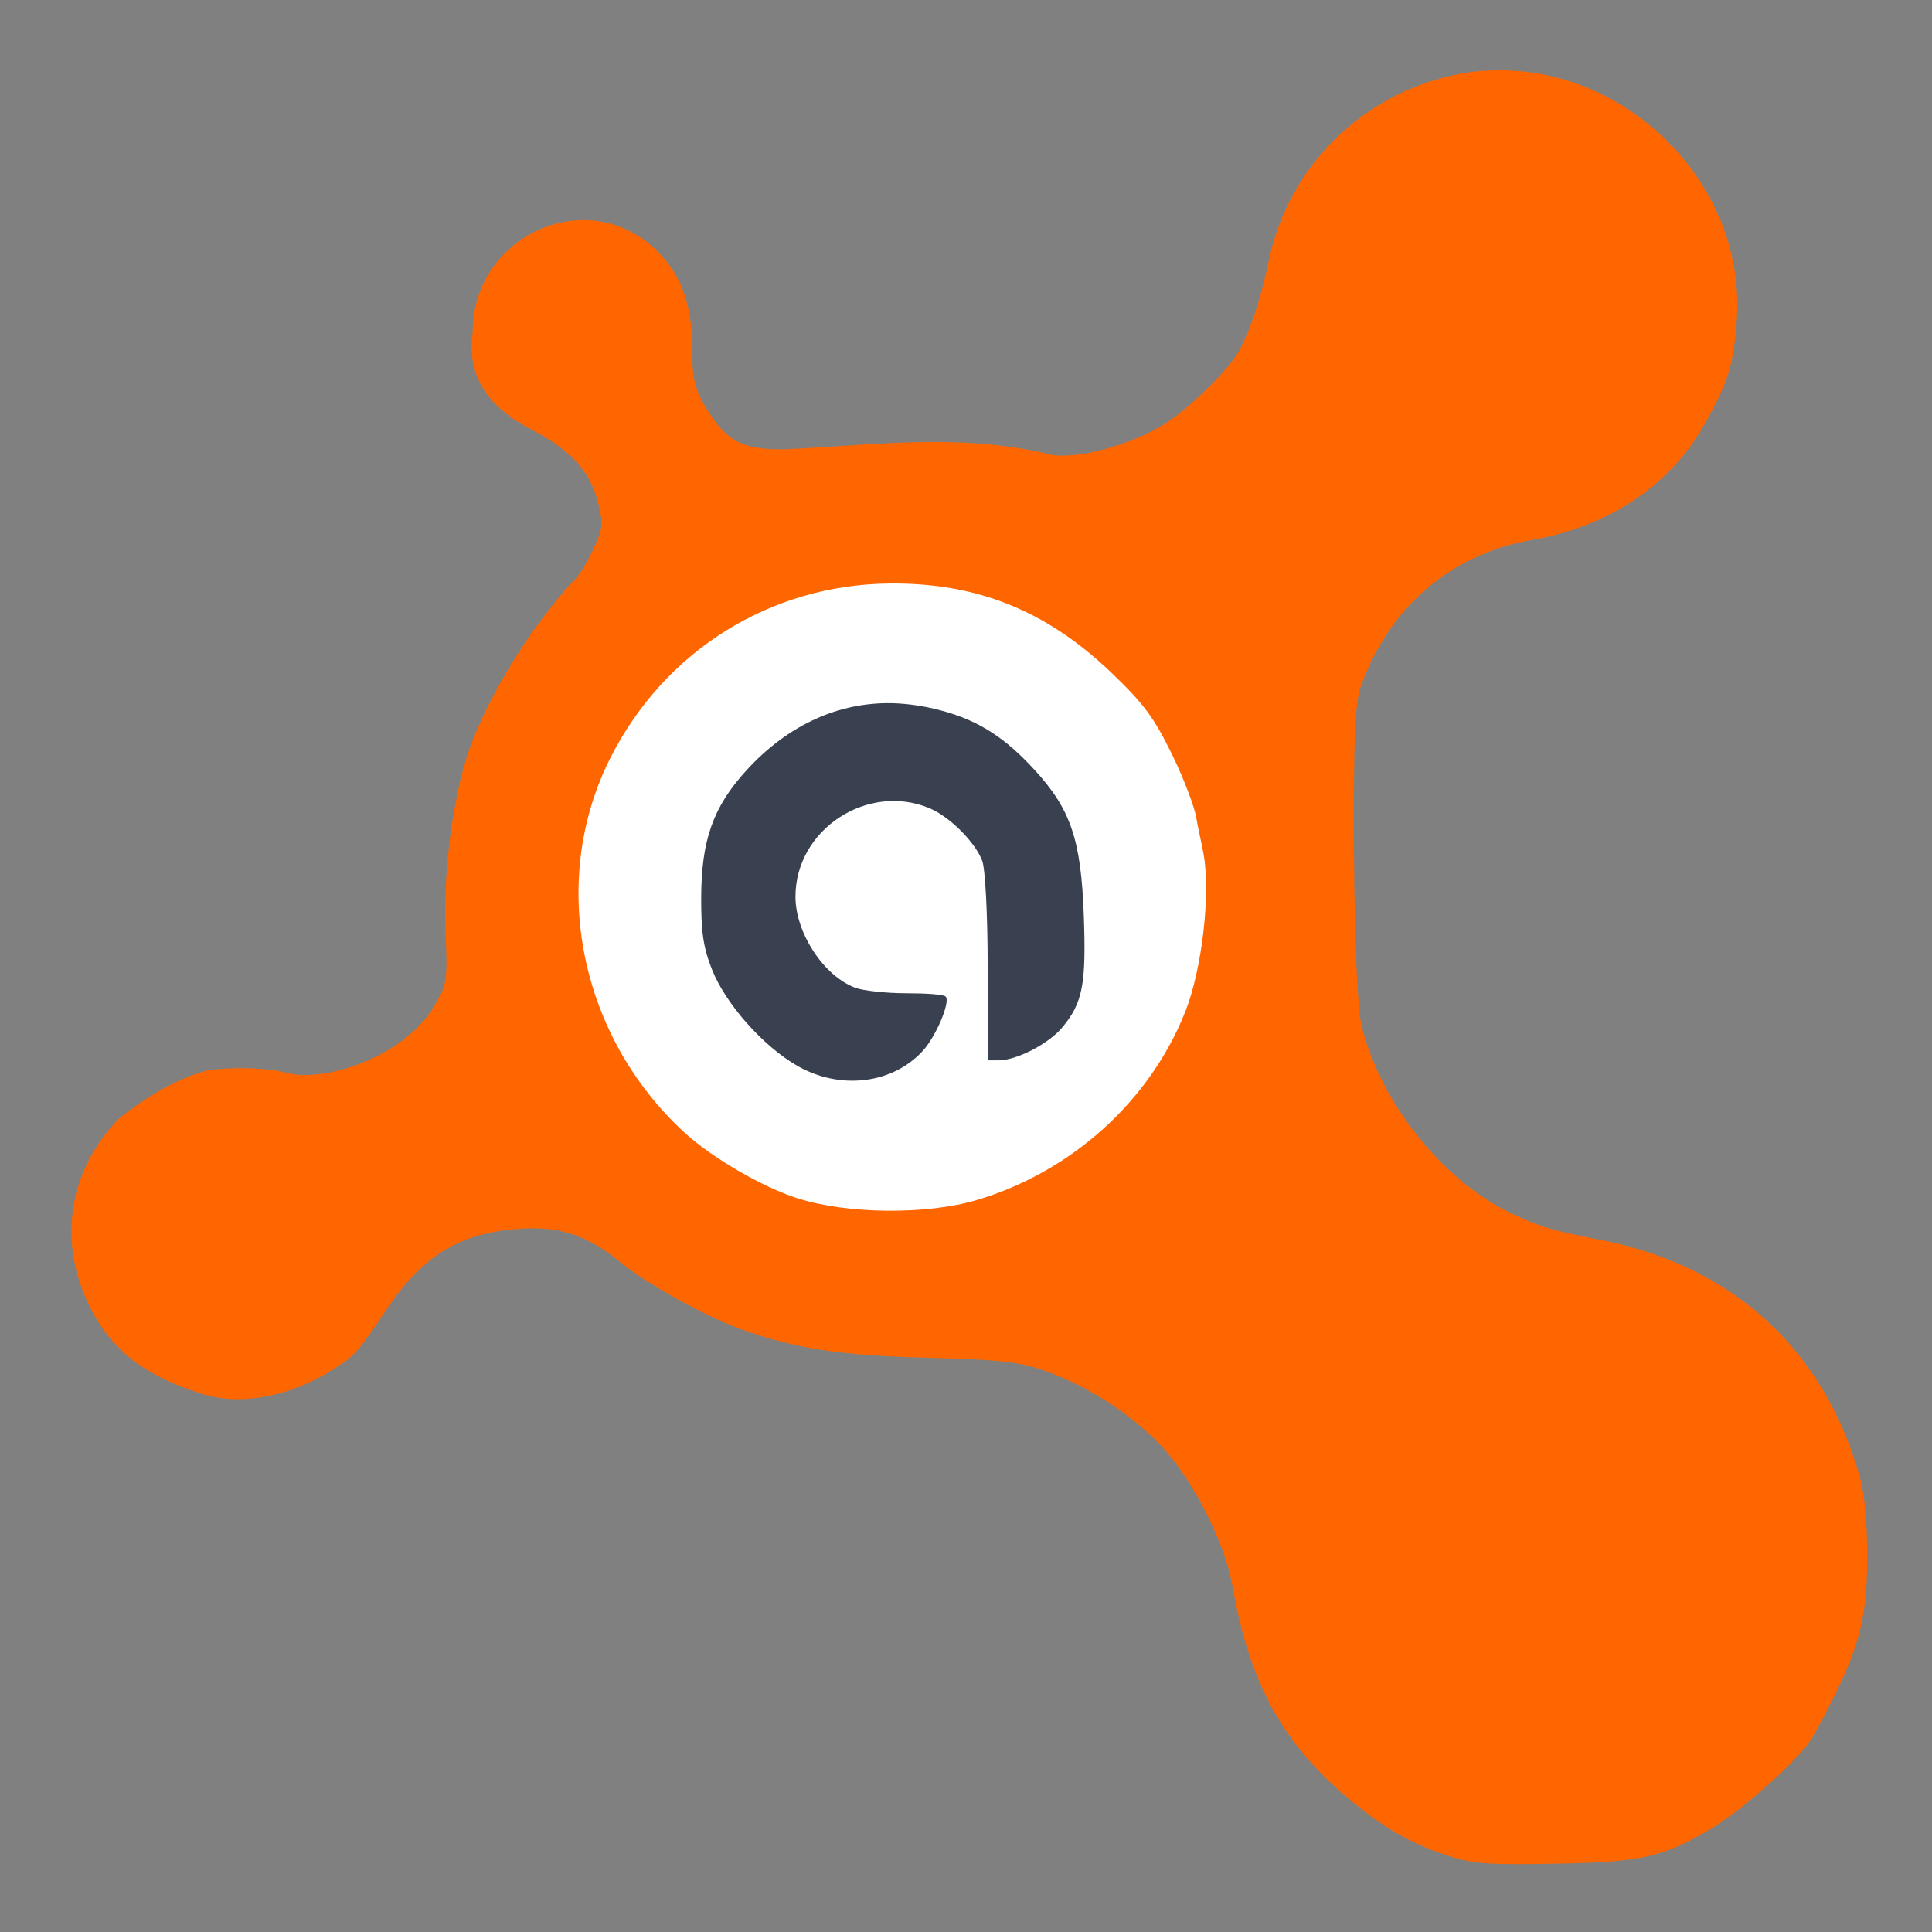 <?xml version="1.0" encoding="UTF-8" standalone="no"?>
<!-- Created with Inkscape (http://www.inkscape.org/) -->

<svg
   xmlns:dc="http://purl.org/dc/elements/1.1/"
   xmlns:cc="http://creativecommons.org/ns#"
   xmlns:rdf="http://www.w3.org/1999/02/22-rdf-syntax-ns#"
   xmlns:svg="http://www.w3.org/2000/svg"
   xmlns="http://www.w3.org/2000/svg"
   xmlns:xlink="http://www.w3.org/1999/xlink"
   xmlns:sodipodi="http://sodipodi.sourceforge.net/DTD/sodipodi-0.dtd"
   xmlns:inkscape="http://www.inkscape.org/namespaces/inkscape"
   width="128"
   height="128"
   id="svg4230"
   version="1.1"
   inkscape:version="0.48.5 r10040"
   sodipodi:docname="avastgui.svg">
  <rect width="100%" height="100%" fill="#808080" stroke="none"/>
  <defs
     id="defs4232">
    <linearGradient
       id="linearGradient6075"
       inkscape:collect="always">
      <stop
         id="stop6077"
         offset="0"
         style="stop-color:#ec7928;stop-opacity:1" />
      <stop
         id="stop6079"
         offset="1"
         style="stop-color:#f29e34;stop-opacity:1" />
    </linearGradient>
    <linearGradient
       gradientUnits="userSpaceOnUse"
       y2="1007.44"
       x2="37.958"
       y1="1049.344"
       x1="37.958"
       id="linearGradient6081"
       xlink:href="#linearGradient6075"
       inkscape:collect="always"
       gradientTransform="translate(3.59375e-6,5.9076172e-5)" />
  </defs>
  <sodipodi:namedview
     id="base"
     pagecolor="#ffffff"
     bordercolor="#666666"
     borderopacity="1.0"
     inkscape:pageopacity="0.0"
     inkscape:pageshadow="2"
     inkscape:zoom="3.9957626"
     inkscape:cx="83.90743"
     inkscape:cy="62.659123"
     inkscape:document-units="px"
     inkscape:current-layer="layer1"
     showgrid="false"
     inkscape:showpageshadow="false"
     borderlayer="true"
     inkscape:window-width="1366"
     inkscape:window-height="716"
     inkscape:window-x="0"
     inkscape:window-y="0"
     inkscape:window-maximized="1" />
  <g
     inkscape:label="Capa 1"
     inkscape:groupmode="layer"
     id="layer1"
     transform="translate(0,-924.362)">
    <g
       transform="translate(-631.552,396.702)"
       id="text6661"
       style="font-size:10px;font-style:normal;font-variant:normal;font-weight:normal;font-stretch:normal;line-height:125%;letter-spacing:0px;word-spacing:0px;fill:#000000;fill-opacity:1;stroke:none;font-family:Decker;-inkscape-font-specification:Decker" />
    <path
       style="fill:#ff6600;fill-opacity:1"
       d="m 99.316,929.021 c -0.903,0 -1.725,0.059 -2.643,0.242 -6.369,1.239 -11.306,6.1 -12.614,12.374 -0.511,2.451 -1.136,4.367 -1.922,5.887 -0.668,1.292 -3.491,4.063 -5.166,5.046 -2.587,1.519 -6.306,2.373 -7.809,1.802 -5.798,-1.295 -11.235,-0.523 -17.18,-0.242 -2.906,0.046 -3.96,-0.621 -5.286,-2.883 -0.674,-1.151 -0.841,-1.817 -0.841,-3.845 0,-2.936 -0.798,-5.027 -2.523,-6.607 -4.591,-4.206 -11.988,-0.758 -12.014,5.526 -0.474,3.271 1.348,5.222 4.085,6.607 2.388,1.257 3.681,2.668 4.205,4.685 0.398,1.533 0.306,1.798 -0.24,3.004 -0.332,0.733 -0.861,1.684 -1.201,2.042 -3.123,3.282 -6.242,8.491 -7.328,12.134 -0.953,3.197 -1.484,7.81 -1.322,11.413 0.153,3.377 0.068,3.467 -0.961,5.166 -2.292,3.256 -7.261,4.674 -9.491,4.085 -1.932,-0.514 -4.915,-0.315 -5.526,-0.119 -2.154,0.613 -4.09,1.892 -5.646,3.123 -3.501,3.568 -4.144,8.546 -1.682,12.975 1.464,2.632 3.643,4.173 7.208,5.286 2.527,0.789 5.754,0.174 8.53,-1.562 1.508,-0.943 1.685,-1.082 3.604,-3.965 2.402,-3.607 4.79,-5.082 8.65,-5.406 2.765,-0.233 4.637,0.356 6.848,2.162 1.851,1.514 5.826,3.71 8.289,4.566 3.438,1.193 6.297,1.656 12.134,1.802 4.739,0.119 6.084,0.283 7.689,0.841 2.971,1.035 6.07,3.091 7.929,5.166 2.048,2.285 4.069,6.288 4.565,9.13 1.162,6.661 3.51,10.791 8.41,14.657 1.949,1.538 3.649,2.49 6.007,3.244 1.643,0.525 2.843,0.558 7.088,0.48 5.69,-0.105 7.098,-0.448 10.332,-2.402 2.141,-1.296 5.881,-4.687 6.608,-6.007 3.002,-5.455 3.604,-7.482 3.604,-11.894 0,-2.165 -0.144,-4.08 -0.481,-5.286 -2.365,-8.456 -8.423,-14.041 -17.18,-15.738 -3.045,-0.59 -4.058,-0.863 -6.007,-1.802 -4.544,-2.19 -8.692,-7.47 -9.851,-12.494 -0.232,-1.007 -0.451,-5.373 -0.481,-11.413 -0.038,-7.971 0.08,-9.948 0.481,-11.053 1.876,-5.171 5.949,-8.685 11.293,-9.611 5.125,-0.887 9.265,-3.665 11.533,-7.809 1.469,-2.684 1.804,-3.649 2.042,-6.607 0.723,-8.977 -7.012,-16.751 -15.738,-16.701 z"
       id="path2999" />
    <path
       style="fill:#ffffff;fill-opacity:1"
       d="m 58.95,963.019 c 5.797,-0.05 10.379,1.8 14.657,5.887 2.181,2.083 2.857,3.003 4.085,5.526 0.805,1.656 1.471,3.497 1.562,4.085 0.091,0.588 0.342,1.651 0.481,2.403 0.488,2.653 -0.104,7.672 -1.201,10.452 -2.355,5.962 -7.574,10.636 -13.816,12.494 -3.312,0.986 -8.584,0.942 -11.894,-0.119 -2.333,-0.747 -5.641,-2.674 -7.448,-4.325 -6.98,-6.379 -9.08,-16.67 -4.926,-24.868 3.612,-7.127 10.641,-11.469 18.501,-11.534 z"
       id="path2997" />
    <path
       style="fill:#394050;fill-opacity:1"
       d="m 58.71,970.948 c -3.455,0.046 -6.648,1.597 -9.251,4.445 -2.249,2.461 -2.987,4.682 -3.003,8.409 -0.01,2.307 0.135,3.333 0.721,4.806 0.905,2.278 3.383,5.069 5.646,6.367 2.773,1.59 6.229,1.248 8.289,-0.961 0.863,-0.925 1.829,-3.171 1.562,-3.604 -0.106,-0.169 -1.324,-0.242 -2.643,-0.242 -1.319,0 -2.86,-0.174 -3.364,-0.361 -2.121,-0.802 -3.951,-3.644 -3.965,-6.007 -0.026,-4.481 4.788,-7.616 8.89,-5.887 1.325,0.559 3.012,2.232 3.484,3.484 0.199,0.527 0.36,3.538 0.36,7.088 l 0,6.127 0.721,0 c 1.182,0 3.285,-1.07 4.205,-2.163 1.39,-1.652 1.606,-2.919 1.442,-7.449 -0.184,-5.044 -0.879,-7.023 -3.244,-9.611 -1.923,-2.104 -3.691,-3.298 -6.247,-3.964 -1.202,-0.32 -2.452,-0.49 -3.604,-0.478 z"
       id="path933" />
  </g>
</svg>
